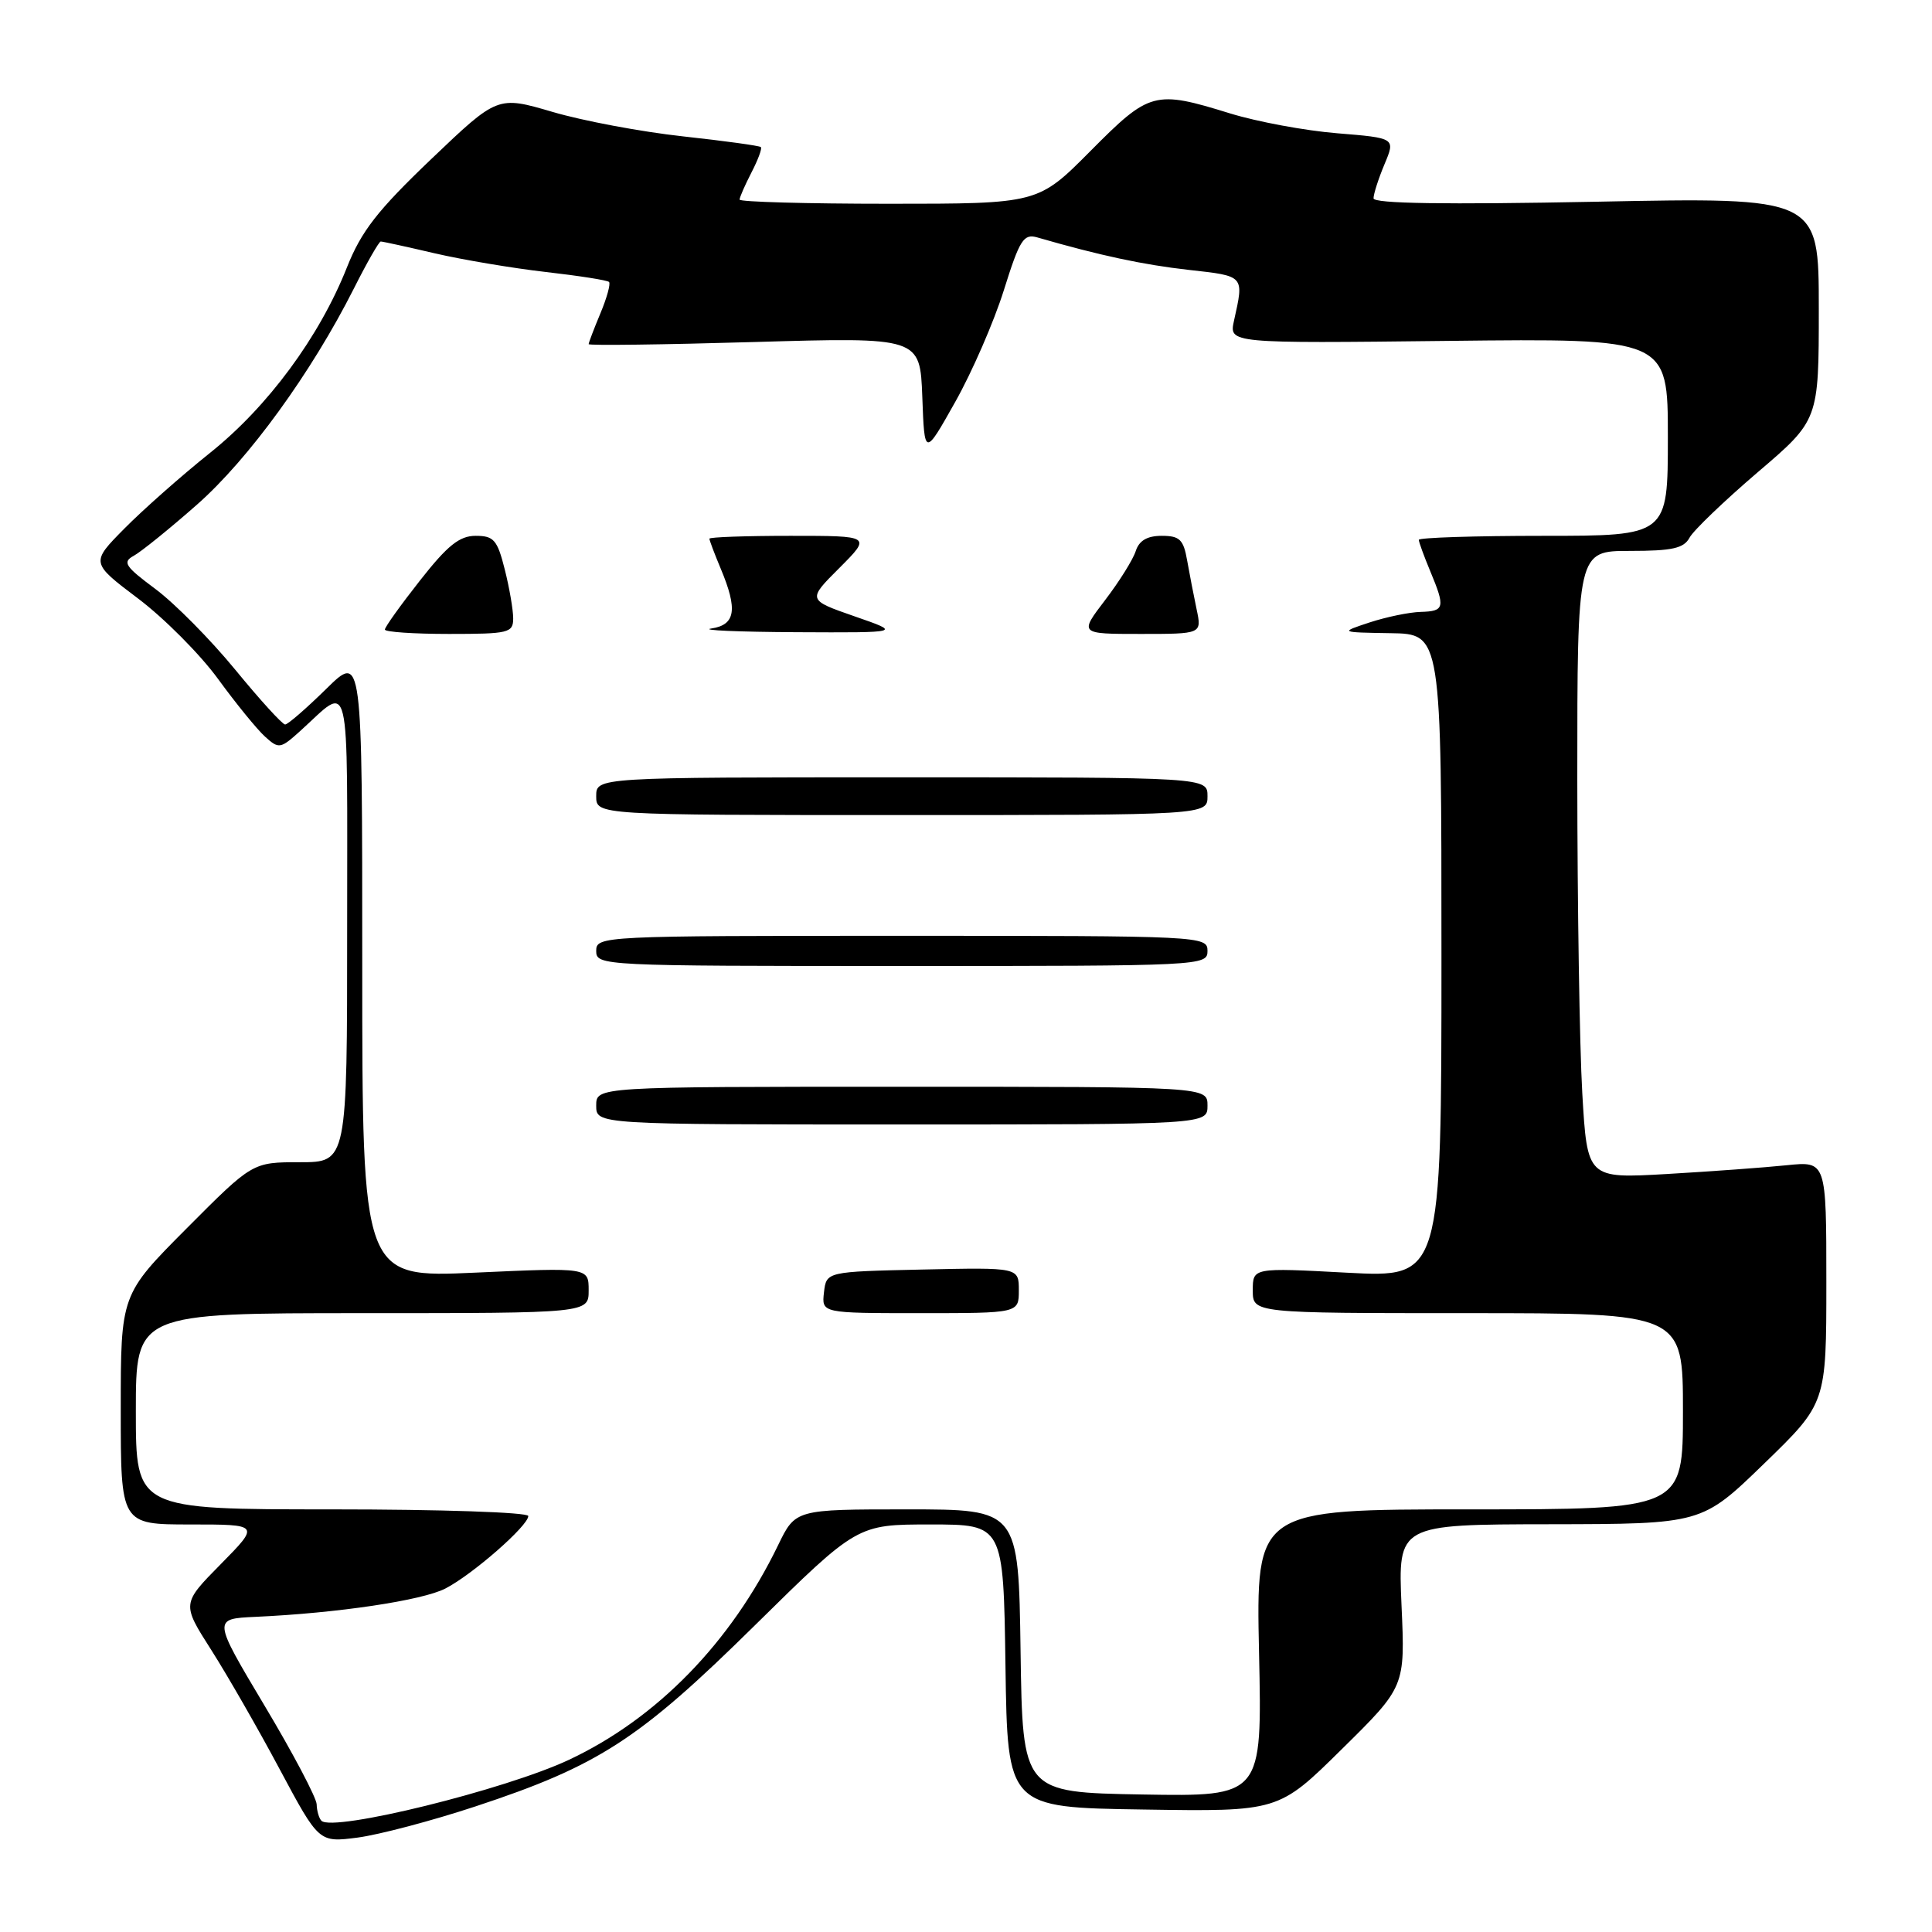 <?xml version="1.0" encoding="UTF-8" standalone="no"?>
<!DOCTYPE svg PUBLIC "-//W3C//DTD SVG 1.1//EN" "http://www.w3.org/Graphics/SVG/1.1/DTD/svg11.dtd" >
<svg xmlns="http://www.w3.org/2000/svg" xmlns:xlink="http://www.w3.org/1999/xlink" version="1.1" viewBox="0 0 256 256">
 <g >
 <path fill="currentColor"
d=" M 63.00 239.36 C 79.33 233.97 84.70 230.48 100.04 215.35 C 113.59 202.00 113.59 202.00 123.27 202.00 C 132.96 202.00 132.96 202.00 133.23 220.75 C 133.50 239.50 133.50 239.50 151.46 239.77 C 169.41 240.05 169.41 240.05 177.80 231.77 C 186.19 223.50 186.19 223.50 185.71 212.75 C 185.24 202.00 185.24 202.00 205.37 201.97 C 225.50 201.94 225.50 201.94 233.75 193.94 C 242.00 185.94 242.00 185.94 242.00 169.90 C 242.00 153.86 242.00 153.86 236.75 154.40 C 233.86 154.70 226.73 155.22 220.91 155.56 C 210.32 156.17 210.32 156.17 209.66 144.84 C 209.30 138.60 209.01 119.89 209.00 103.25 C 209.00 73.00 209.00 73.00 215.96 73.00 C 221.58 73.00 223.11 72.66 223.87 71.25 C 224.38 70.29 228.45 66.39 232.90 62.58 C 241.00 55.67 241.00 55.67 241.00 40.90 C 241.00 26.14 241.00 26.14 211.50 26.73 C 191.47 27.12 182.00 26.98 182.00 26.28 C 182.00 25.71 182.65 23.68 183.45 21.77 C 184.91 18.29 184.91 18.29 177.20 17.66 C 172.97 17.32 166.57 16.13 163.00 15.03 C 152.98 11.93 152.34 12.10 144.50 20.00 C 137.55 27.00 137.55 27.00 117.78 27.00 C 106.90 27.00 98.00 26.75 98.00 26.45 C 98.00 26.15 98.71 24.53 99.57 22.86 C 100.44 21.18 101.00 19.67 100.82 19.49 C 100.64 19.31 96.00 18.67 90.50 18.07 C 85.00 17.47 77.22 16.01 73.22 14.83 C 65.93 12.69 65.93 12.69 57.13 21.09 C 50.00 27.90 47.88 30.63 45.97 35.43 C 42.33 44.62 35.50 53.88 27.84 60.00 C 24.06 63.02 18.95 67.54 16.49 70.03 C 12.01 74.56 12.01 74.56 18.30 79.31 C 21.77 81.93 26.53 86.72 28.89 89.96 C 31.25 93.20 34.05 96.64 35.11 97.60 C 36.95 99.27 37.15 99.23 39.77 96.87 C 46.57 90.72 46.00 88.33 46.00 122.88 C 46.00 154.00 46.00 154.00 39.73 154.00 C 33.46 154.00 33.46 154.00 24.73 162.77 C 16.00 171.54 16.00 171.54 16.00 186.77 C 16.00 202.00 16.00 202.00 25.22 202.00 C 34.43 202.00 34.43 202.00 29.26 207.25 C 24.08 212.50 24.08 212.50 28.00 218.64 C 30.15 222.02 34.24 229.14 37.08 234.47 C 42.26 244.15 42.26 244.15 47.38 243.49 C 50.20 243.12 57.22 241.27 63.00 239.36 Z  M 42.59 241.26 C 42.27 240.93 41.98 239.95 41.96 239.08 C 41.93 238.21 38.83 232.32 35.05 226.00 C 28.19 214.50 28.19 214.50 33.85 214.24 C 44.69 213.75 55.97 212.07 59.03 210.48 C 62.63 208.62 70.00 202.17 70.00 200.88 C 70.00 200.39 58.38 200.00 44.00 200.00 C 18.00 200.00 18.00 200.00 18.00 187.00 C 18.00 174.00 18.00 174.00 48.00 174.00 C 78.00 174.00 78.00 174.00 78.00 170.98 C 78.00 167.95 78.00 167.95 63.00 168.63 C 48.00 169.31 48.00 169.31 48.00 127.94 C 48.00 86.58 48.00 86.58 43.22 91.29 C 40.58 93.88 38.14 96.00 37.78 96.00 C 37.42 96.00 34.45 92.74 31.18 88.75 C 27.91 84.76 23.15 79.95 20.60 78.05 C 16.55 75.04 16.19 74.48 17.73 73.64 C 18.70 73.11 22.48 70.06 26.12 66.85 C 32.94 60.84 41.27 49.37 46.88 38.25 C 48.61 34.81 50.22 32.00 50.45 32.00 C 50.69 32.00 53.91 32.70 57.62 33.57 C 61.34 34.43 67.95 35.54 72.32 36.04 C 76.70 36.54 80.47 37.13 80.70 37.36 C 80.93 37.59 80.42 39.46 79.56 41.51 C 78.70 43.57 78.00 45.41 78.00 45.60 C 78.00 45.80 87.88 45.67 99.96 45.32 C 121.91 44.68 121.91 44.68 122.21 52.59 C 122.50 60.50 122.50 60.50 126.56 53.28 C 128.80 49.31 131.70 42.64 133.01 38.47 C 135.12 31.74 135.63 30.94 137.45 31.46 C 145.67 33.84 151.45 35.08 157.50 35.76 C 164.96 36.59 164.85 36.47 163.51 42.50 C 162.85 45.50 162.85 45.50 191.92 45.17 C 221.00 44.84 221.00 44.84 221.00 57.92 C 221.00 71.00 221.00 71.00 204.50 71.00 C 195.43 71.00 188.00 71.24 188.00 71.53 C 188.00 71.82 188.68 73.68 189.50 75.65 C 191.53 80.52 191.43 80.99 188.25 81.08 C 186.74 81.12 183.70 81.75 181.50 82.47 C 177.50 83.79 177.50 83.79 184.25 83.90 C 191.00 84.00 191.00 84.00 191.00 126.65 C 191.00 169.30 191.00 169.30 178.50 168.64 C 166.00 167.97 166.00 167.97 166.00 170.98 C 166.00 174.00 166.00 174.00 194.50 174.00 C 223.00 174.00 223.00 174.00 223.00 187.00 C 223.00 200.00 223.00 200.00 194.71 200.00 C 166.42 200.00 166.42 200.00 166.83 219.03 C 167.24 238.05 167.24 238.05 151.37 237.78 C 135.50 237.50 135.50 237.50 135.23 218.75 C 134.96 200.00 134.96 200.00 120.18 200.00 C 105.40 200.00 105.40 200.00 103.10 204.75 C 96.86 217.63 87.08 227.68 75.42 233.17 C 66.97 237.15 44.11 242.78 42.59 241.26 Z  M 135.00 170.97 C 135.00 167.94 135.00 167.94 122.25 168.22 C 109.50 168.50 109.50 168.50 109.18 171.25 C 108.87 174.00 108.87 174.00 121.93 174.00 C 135.00 174.00 135.00 174.00 135.00 170.97 Z  M 160.00 146.50 C 160.00 144.00 160.00 144.00 119.50 144.00 C 79.00 144.00 79.00 144.00 79.00 146.50 C 79.00 149.00 79.00 149.00 119.50 149.00 C 160.00 149.00 160.00 149.00 160.00 146.50 Z  M 160.00 126.00 C 160.00 124.03 159.33 124.00 119.50 124.00 C 79.67 124.00 79.00 124.03 79.00 126.00 C 79.00 127.97 79.67 128.00 119.50 128.00 C 159.33 128.00 160.00 127.97 160.00 126.00 Z  M 160.00 105.50 C 160.00 103.00 160.00 103.00 119.50 103.00 C 79.00 103.00 79.00 103.00 79.00 105.50 C 79.00 108.00 79.00 108.00 119.50 108.00 C 160.00 108.00 160.00 108.00 160.00 105.50 Z  M 68.00 81.94 C 68.00 80.81 67.50 77.89 66.88 75.44 C 65.90 71.54 65.43 71.00 63.03 71.00 C 60.88 71.00 59.30 72.27 55.65 76.92 C 53.09 80.17 51.00 83.09 51.00 83.42 C 51.00 83.74 54.83 84.00 59.50 84.00 C 67.41 84.00 68.00 83.86 68.00 81.94 Z  M 113.24 81.67 C 106.98 79.49 106.98 79.49 111.23 75.25 C 115.47 71.00 115.47 71.00 104.74 71.00 C 98.83 71.00 94.00 71.17 94.00 71.38 C 94.00 71.59 94.67 73.37 95.50 75.35 C 97.78 80.79 97.46 82.80 94.25 83.28 C 92.74 83.51 97.80 83.73 105.50 83.77 C 119.50 83.84 119.50 83.84 113.24 81.67 Z  M 158.56 80.75 C 158.18 78.96 157.62 76.04 157.30 74.25 C 156.82 71.49 156.31 71.00 153.94 71.00 C 152.00 71.00 150.94 71.63 150.49 73.02 C 150.14 74.13 148.31 77.06 146.43 79.52 C 143.01 84.00 143.01 84.00 151.13 84.00 C 159.25 84.00 159.25 84.00 158.56 80.75 Z "/>
</g>
</svg>
